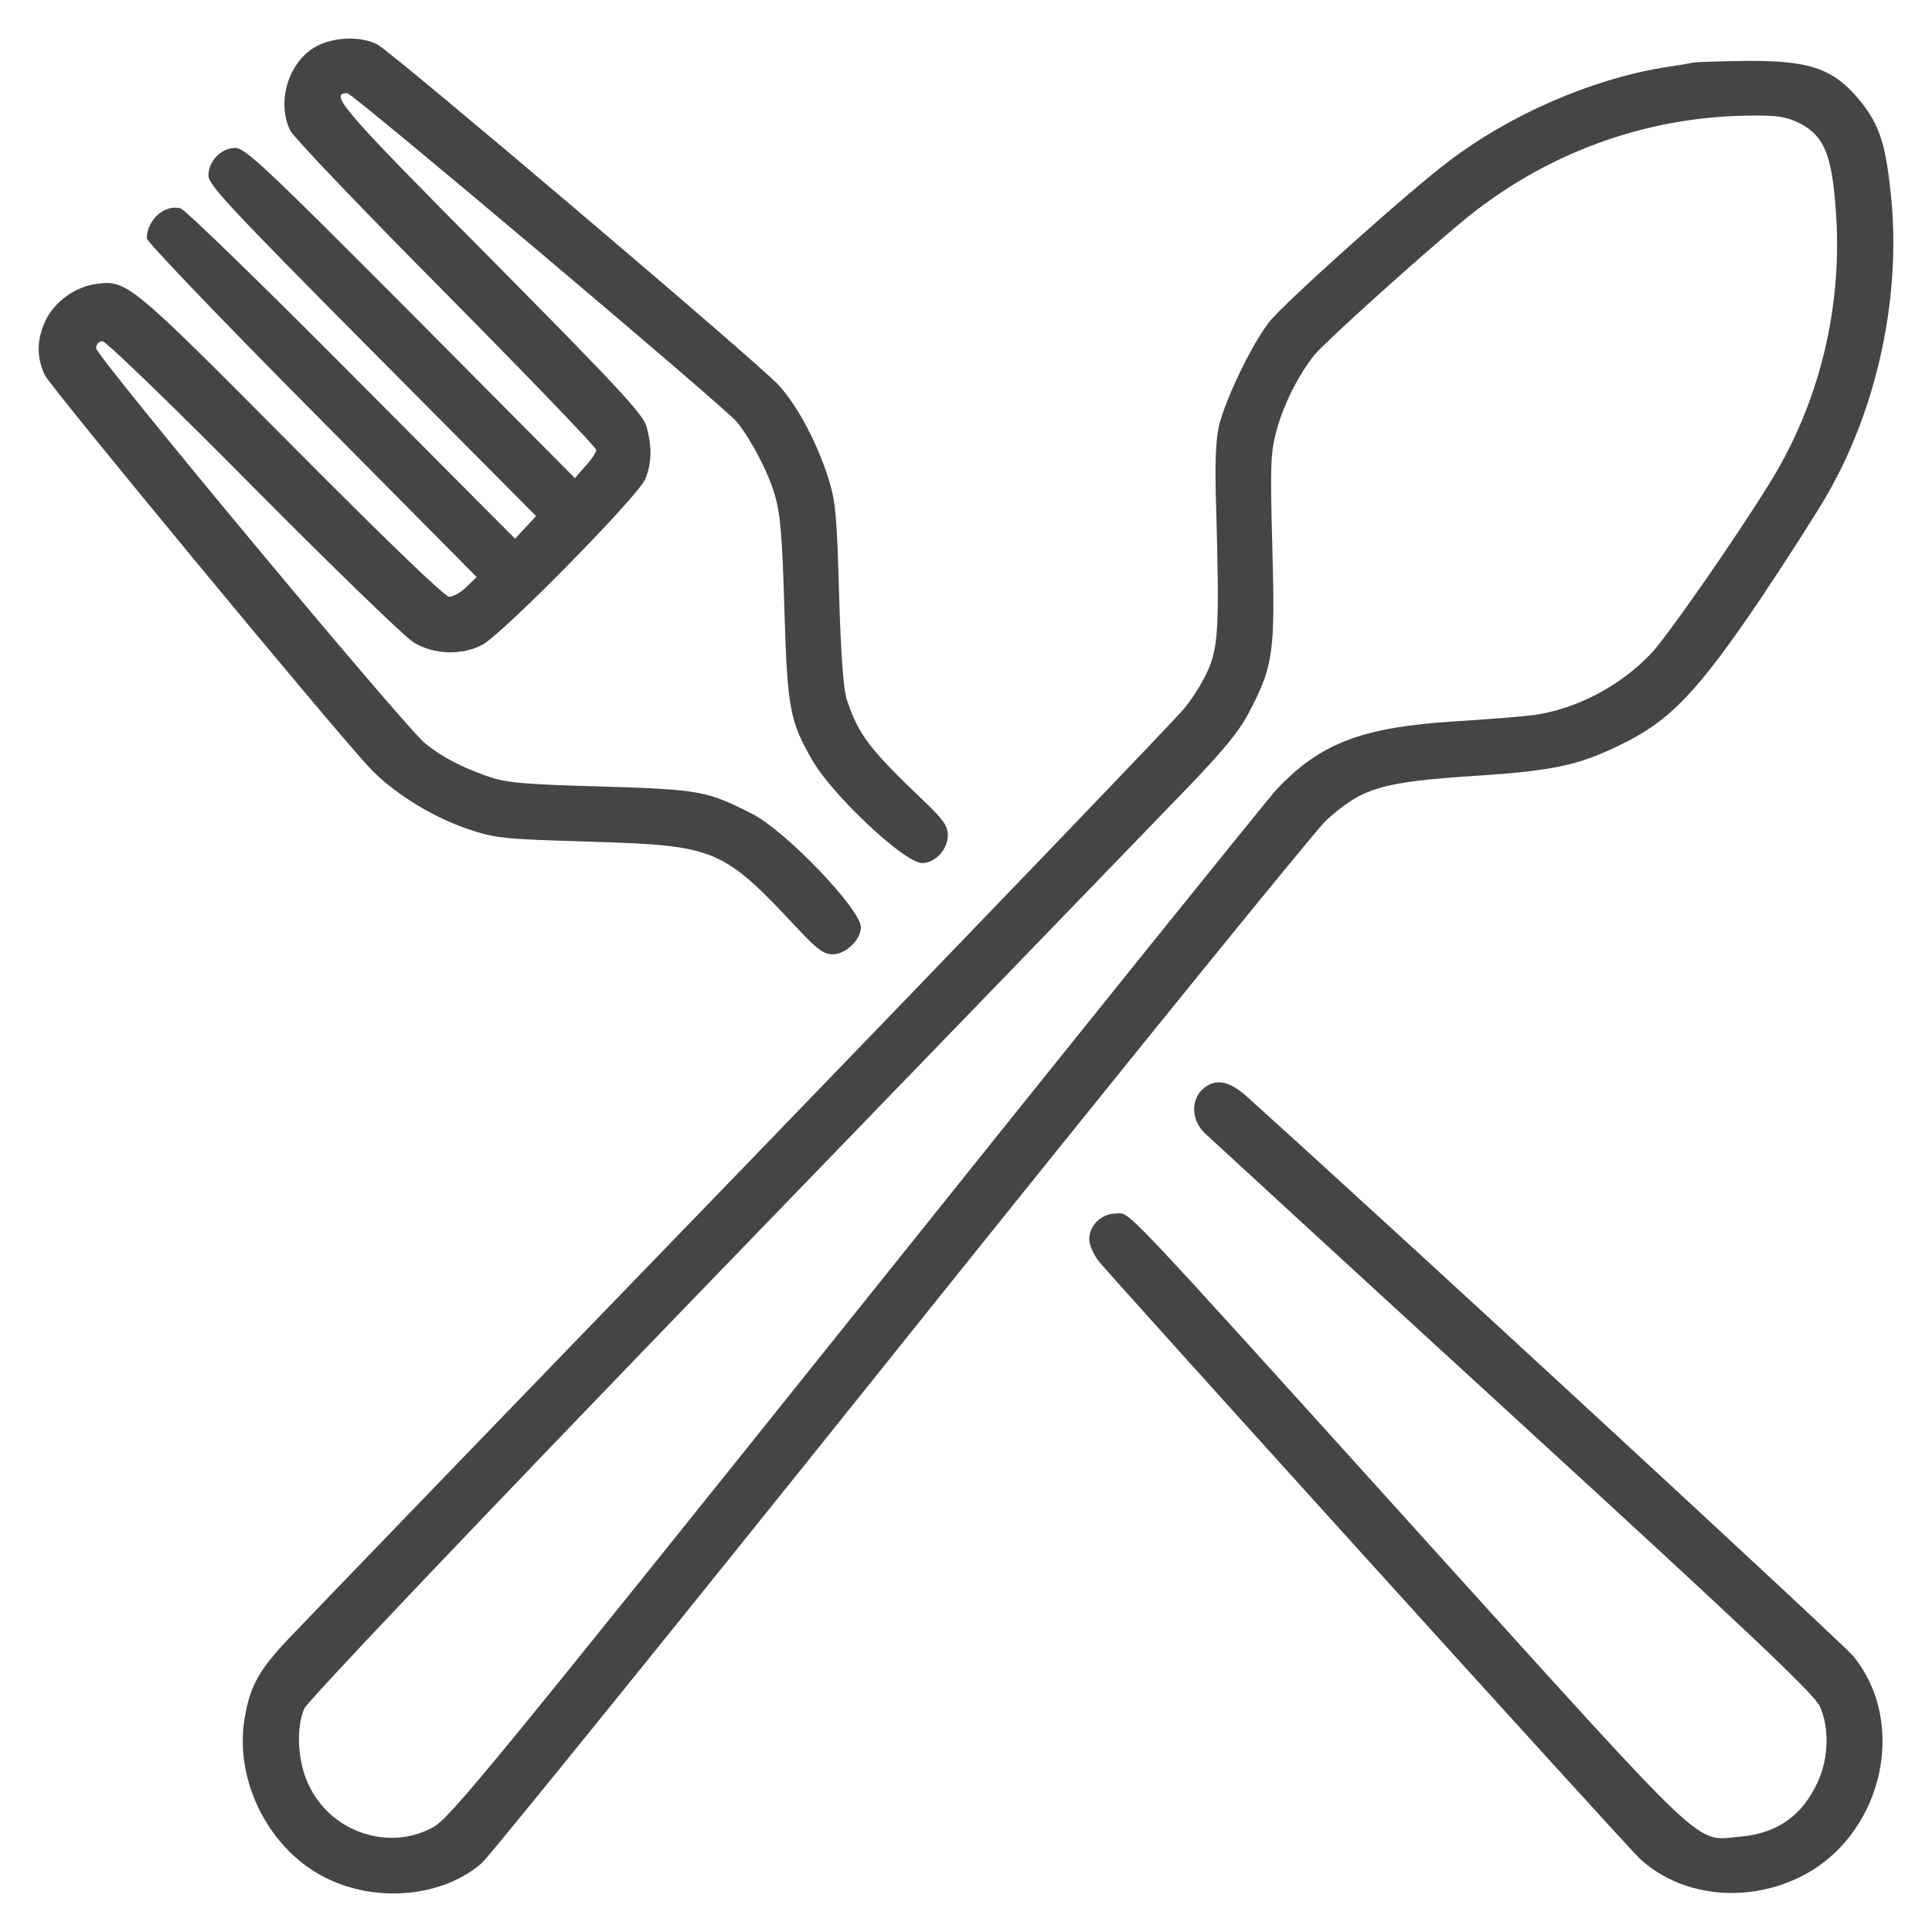 <svg width="25" height="25" viewBox="0 0 25 25" fill="none" xmlns="http://www.w3.org/2000/svg">
<path d="M4.081 0.606C3.729 0.809 3.575 1.324 3.757 1.692C3.8 1.777 4.705 2.726 5.774 3.802C6.844 4.884 7.716 5.79 7.716 5.823C7.716 5.852 7.655 5.946 7.575 6.031L7.439 6.187L5.315 4.048C3.434 2.159 3.171 1.914 3.045 1.914C2.862 1.914 2.697 2.084 2.697 2.273C2.697 2.391 2.988 2.702 4.817 4.544L6.937 6.678L6.801 6.824L6.665 6.971L4.55 4.846C3.392 3.68 2.393 2.712 2.341 2.698C2.135 2.636 1.9 2.844 1.9 3.085C1.9 3.127 2.862 4.133 4.034 5.313L6.168 7.467L6.037 7.594C5.967 7.665 5.863 7.722 5.812 7.722C5.756 7.722 5.01 7.004 3.776 5.762C1.684 3.656 1.642 3.618 1.239 3.675C0.972 3.713 0.709 3.902 0.592 4.142C0.474 4.393 0.47 4.615 0.578 4.851C0.648 5.002 4.18 9.275 4.761 9.912C5.057 10.238 5.568 10.559 6.032 10.72C6.407 10.847 6.482 10.857 7.599 10.89C9.268 10.942 9.339 10.965 10.338 12.033C10.572 12.283 10.661 12.349 10.774 12.349C10.943 12.349 11.14 12.16 11.14 11.999C11.14 11.768 10.169 10.753 9.733 10.531C9.147 10.233 9.053 10.215 7.763 10.177C6.745 10.149 6.529 10.125 6.309 10.045C5.957 9.922 5.713 9.79 5.502 9.62C5.24 9.412 1.244 4.61 1.244 4.506C1.244 4.454 1.276 4.416 1.328 4.416C1.37 4.416 2.238 5.252 3.284 6.31C4.316 7.349 5.249 8.255 5.357 8.316C5.615 8.472 5.976 8.482 6.239 8.345C6.501 8.208 8.255 6.423 8.349 6.201C8.434 5.993 8.438 5.786 8.368 5.526C8.326 5.365 8.016 5.03 6.346 3.344C4.428 1.413 4.25 1.206 4.494 1.206C4.564 1.206 9.404 5.29 9.54 5.465C9.728 5.705 9.939 6.107 10.024 6.399C10.099 6.65 10.122 6.928 10.15 7.887C10.188 9.166 10.221 9.336 10.511 9.837C10.779 10.3 11.707 11.168 11.932 11.168C12.101 11.168 12.265 10.994 12.265 10.805C12.265 10.687 12.204 10.602 11.951 10.361C11.257 9.7 11.112 9.511 10.962 9.067C10.915 8.94 10.882 8.501 10.858 7.698C10.83 6.669 10.812 6.475 10.718 6.187C10.577 5.738 10.324 5.257 10.08 4.988C9.845 4.723 5.104 0.7 4.888 0.578C4.677 0.464 4.316 0.474 4.081 0.606Z" fill="#454545"/>
<path d="M21.928 0.807C21.89 0.816 21.698 0.849 21.506 0.877C20.577 1.033 19.536 1.487 18.753 2.082C18.232 2.473 16.609 3.928 16.426 4.164C16.201 4.447 15.863 5.155 15.774 5.505C15.732 5.694 15.718 5.986 15.737 6.567C15.779 8.069 15.765 8.333 15.648 8.635C15.587 8.786 15.441 9.032 15.315 9.178C15.193 9.325 12.604 12.021 9.565 15.165C6.521 18.31 3.894 21.035 3.721 21.219C3.345 21.62 3.237 21.819 3.167 22.224C3.022 23.056 3.5 23.972 4.26 24.321C4.921 24.628 5.751 24.534 6.239 24.104C6.338 24.014 8.777 21.002 11.656 17.404C14.541 13.801 17.017 10.751 17.158 10.618C17.627 10.194 17.866 10.118 19.114 10.038C20.108 9.972 20.436 9.901 20.98 9.632C21.614 9.325 21.97 8.947 22.782 7.748C23.129 7.228 23.523 6.614 23.654 6.383C24.296 5.259 24.601 3.829 24.47 2.54C24.404 1.888 24.329 1.647 24.109 1.354C23.752 0.896 23.448 0.783 22.613 0.788C22.275 0.792 21.965 0.802 21.928 0.807ZM23.288 1.595C23.598 1.756 23.701 1.992 23.752 2.681C23.855 3.942 23.551 5.207 22.894 6.26C22.444 6.987 21.571 8.239 21.37 8.451C20.971 8.876 20.394 9.178 19.841 9.254C19.738 9.268 19.283 9.306 18.832 9.334C17.627 9.41 17.092 9.613 16.525 10.208C16.407 10.335 13.954 13.381 11.075 16.979C6.342 22.89 5.817 23.532 5.601 23.646C5.024 23.962 4.274 23.703 3.993 23.093C3.852 22.801 3.828 22.366 3.936 22.111C3.974 22.017 6.155 19.722 9.335 16.431C12.271 13.395 14.972 10.604 15.334 10.227C15.84 9.702 16.037 9.462 16.168 9.207C16.478 8.616 16.501 8.432 16.464 7.087C16.436 6.057 16.44 5.868 16.511 5.599C16.6 5.25 16.802 4.848 17.012 4.589C17.149 4.424 18.298 3.385 18.917 2.87C19.972 1.992 21.276 1.51 22.631 1.496C23.011 1.491 23.114 1.51 23.288 1.595Z" fill="#454545"/>
<path d="M15.558 14.098C15.408 14.239 15.418 14.495 15.586 14.66C15.657 14.726 17.458 16.383 19.587 18.333C22.701 21.185 23.475 21.922 23.55 22.082C23.672 22.356 23.663 22.743 23.527 23.046C23.325 23.494 23.002 23.726 22.505 23.768C21.923 23.815 22.162 24.042 18.494 19.986C14.386 15.439 14.634 15.703 14.442 15.703C14.254 15.703 14.095 15.854 14.095 16.038C14.095 16.109 14.151 16.237 14.222 16.326C14.494 16.652 21.055 23.9 21.219 24.051C21.74 24.533 22.566 24.632 23.264 24.302C24.343 23.796 24.709 22.323 23.982 21.431C23.832 21.251 18.058 15.921 16.121 14.178C15.896 13.98 15.718 13.951 15.558 14.098Z" fill="#454545"/>
</svg>
